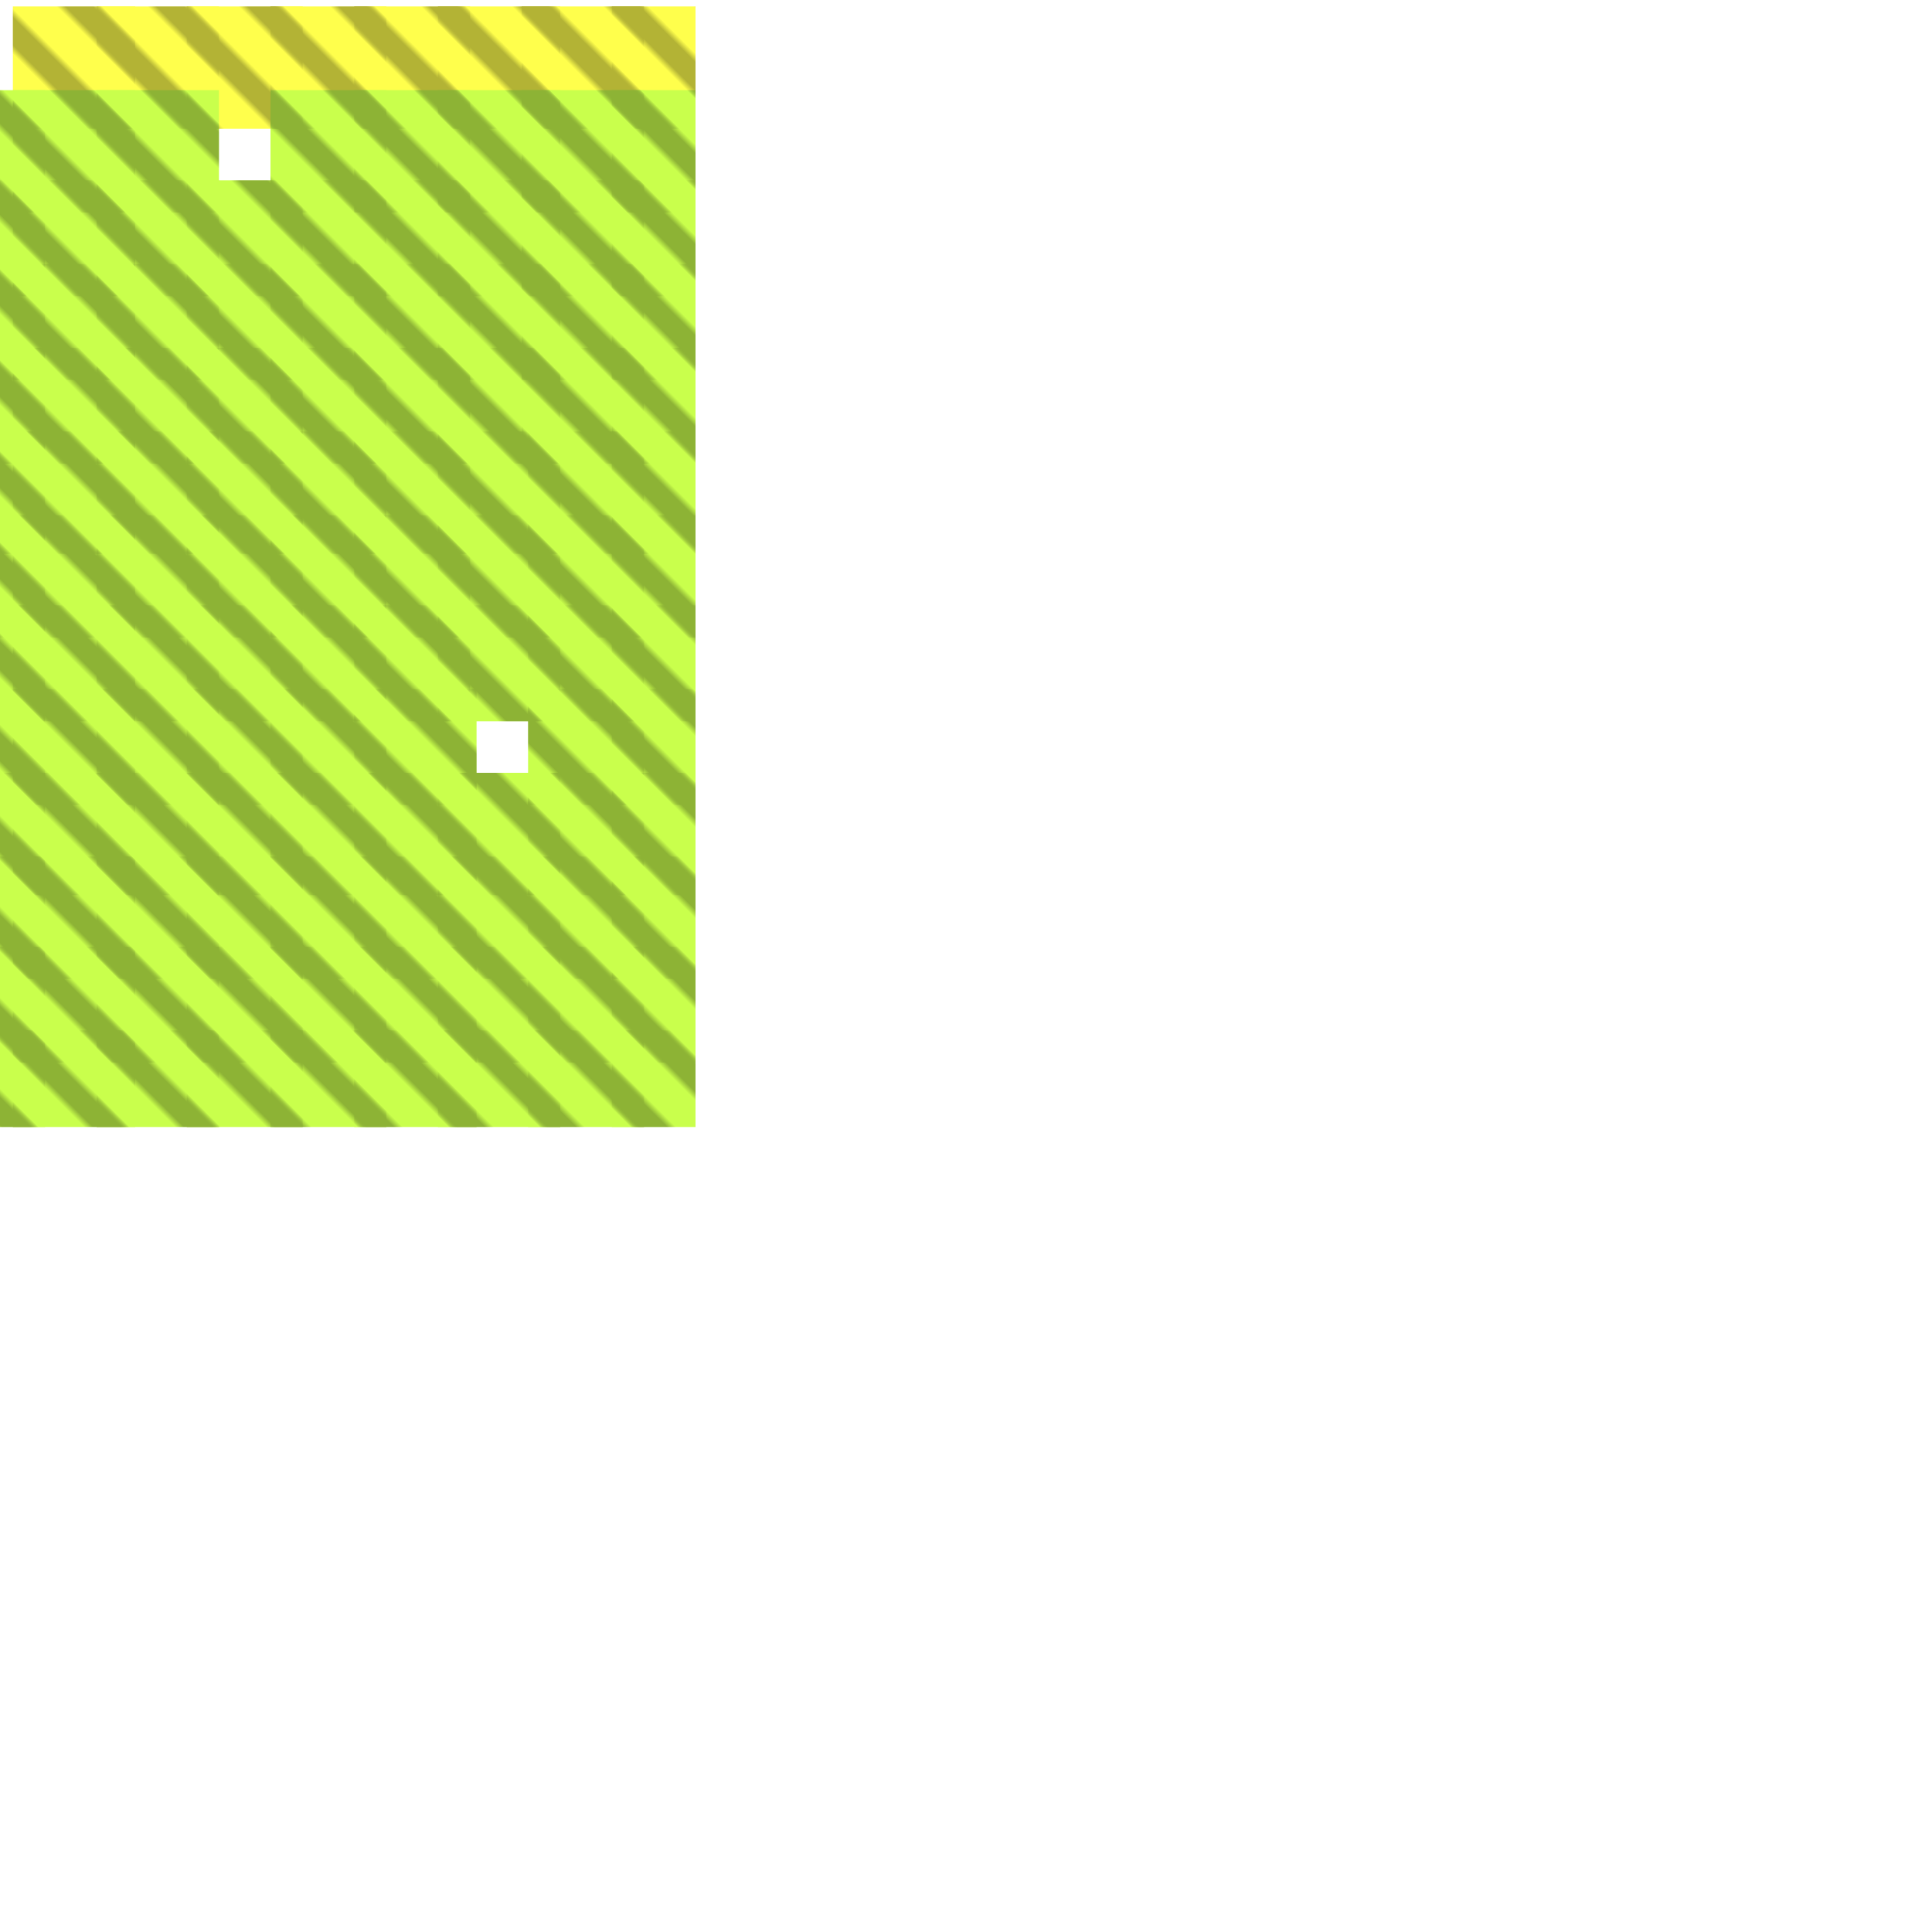 <?xml version="1.0" encoding="utf-8"?>
<svg xmlns="http://www.w3.org/2000/svg" width="300" height="300"
        viewBox="0 0 300 300" class="creatureMap" style="position:absolute;">
    <defs>
        <filter id="blur" x="-30%" y="-30%" width="160%" height="160%">
            <feGaussianBlur stdDeviation="3" />
        </filter>
        <pattern id="pattern-untameable" width="10" height="10" patternTransform="rotate(135)" patternUnits="userSpaceOnUse">
            <rect width="4" height="10" fill="black"></rect>
        </pattern>
        <filter id="groupStroke">
            <feFlood result="outsideColor" flood-color="black"/>
            <feMorphology in="SourceAlpha" operator="dilate" radius="2"/>
            <feComposite result="strokeoutline1" in="outsideColor" operator="in"/>
            <feComposite result="strokeoutline2" in="strokeoutline1" in2="SourceAlpha" operator="out"/>
            <feGaussianBlur in="strokeoutline2" result="strokeblur" stdDeviation="1"/>
        </filter>
        <style>
            .spawningMap-very-common { fill: #0F0; }
            .spawningMap-common { fill: #B2FF00; }
            .spawningMap-uncommon { fill: #FF0; }
            .spawningMap-very-uncommon { fill: #FC0; }
            .spawningMap-rare { fill: #F60; }
            .spawningMap-very-rare { fill: #F00; }
            .spawning-map-point { stroke:black; stroke-width:1; }
        </style>
    </defs>

<g filter="url(#blur)" opacity="0.7">
<g class="spawningMap-uncommon">
<rect x="2" y="1" width="19" height="19" />
<rect x="68" y="1" width="19" height="19" />
<rect x="81" y="1" width="19" height="19" />
<rect x="95" y="1" width="13" height="19" />
<rect x="15" y="1" width="19" height="19" />
<rect x="29" y="1" width="18" height="19" />
<rect x="42" y="1" width="18" height="19" />
<rect x="55" y="1" width="18" height="19" />
</g>
<g class="spawningMap-common">
<rect x="95" y="160" width="13" height="15" />
<rect x="95" y="94" width="13" height="18" />
<rect x="82" y="94" width="18" height="18" />
<rect x="95" y="80" width="13" height="19" />
<rect x="82" y="80" width="18" height="19" />
<rect x="95" y="67" width="13" height="19" />
<rect x="82" y="67" width="18" height="19" />
<rect x="68" y="94" width="19" height="18" />
<rect x="68" y="80" width="19" height="19" />
<rect x="68" y="67" width="19" height="19" />
<rect x="2" y="160" width="19" height="15" />
<rect x="0" y="160" width="7" height="15" />
<rect x="2" y="94" width="19" height="18" />
<rect x="0" y="94" width="7" height="18" />
<rect x="2" y="80" width="19" height="19" />
<rect x="0" y="80" width="7" height="19" />
<rect x="2" y="67" width="19" height="19" />
<rect x="0" y="67" width="7" height="19" />
<rect x="2" y="54" width="19" height="18" />
<rect x="0" y="54" width="7" height="18" />
<rect x="2" y="41" width="19" height="18" />
<rect x="0" y="41" width="7" height="18" />
<rect x="2" y="28" width="19" height="18" />
<rect x="0" y="28" width="7" height="18" />
<rect x="2" y="14" width="19" height="19" />
<rect x="0" y="14" width="7" height="19" />
<rect x="68" y="54" width="19" height="18" />
<rect x="68" y="41" width="19" height="18" />
<rect x="68" y="28" width="19" height="18" />
<rect x="68" y="14" width="19" height="19" />
<rect x="81" y="54" width="19" height="18" />
<rect x="81" y="41" width="19" height="18" />
<rect x="81" y="28" width="19" height="18" />
<rect x="81" y="14" width="19" height="19" />
<rect x="95" y="54" width="13" height="18" />
<rect x="95" y="41" width="13" height="18" />
<rect x="95" y="28" width="13" height="18" />
<rect x="95" y="14" width="13" height="19" />
<rect x="29" y="160" width="18" height="15" />
<rect x="15" y="160" width="19" height="15" />
<rect x="95" y="147" width="13" height="18" />
<rect x="68" y="147" width="19" height="18" />
<rect x="95" y="133" width="13" height="19" />
<rect x="82" y="133" width="18" height="19" />
<rect x="68" y="133" width="19" height="19" />
<rect x="2" y="120" width="19" height="19" />
<rect x="0" y="120" width="7" height="19" />
<rect x="2" y="107" width="19" height="18" />
<rect x="0" y="107" width="7" height="18" />
<rect x="29" y="94" width="18" height="18" />
<rect x="29" y="80" width="18" height="19" />
<rect x="29" y="67" width="18" height="19" />
<rect x="29" y="120" width="18" height="19" />
<rect x="15" y="120" width="19" height="19" />
<rect x="29" y="107" width="18" height="18" />
<rect x="15" y="107" width="19" height="18" />
<rect x="15" y="94" width="19" height="18" />
<rect x="15" y="80" width="19" height="19" />
<rect x="15" y="67" width="19" height="19" />
<rect x="15" y="54" width="19" height="18" />
<rect x="15" y="41" width="19" height="18" />
<rect x="15" y="28" width="19" height="18" />
<rect x="15" y="14" width="19" height="19" />
<rect x="29" y="54" width="18" height="18" />
<rect x="29" y="41" width="18" height="18" />
<rect x="29" y="28" width="18" height="18" />
<rect x="29" y="147" width="18" height="18" />
<rect x="15" y="147" width="19" height="18" />
<rect x="29" y="133" width="18" height="19" />
<rect x="15" y="133" width="19" height="19" />
<rect x="82" y="160" width="18" height="15" />
<rect x="68" y="160" width="19" height="15" />
<rect x="55" y="160" width="19" height="15" />
<rect x="42" y="160" width="18" height="15" />
<rect x="95" y="120" width="13" height="19" />
<rect x="82" y="120" width="18" height="19" />
<rect x="68" y="120" width="19" height="19" />
<rect x="95" y="107" width="13" height="18" />
<rect x="82" y="107" width="18" height="18" />
<rect x="2" y="147" width="19" height="18" />
<rect x="0" y="147" width="7" height="18" />
<rect x="2" y="133" width="19" height="19" />
<rect x="0" y="133" width="7" height="19" />
<rect x="55" y="94" width="18" height="18" />
<rect x="55" y="80" width="18" height="19" />
<rect x="55" y="67" width="18" height="19" />
<rect x="55" y="120" width="19" height="19" />
<rect x="42" y="120" width="18" height="19" />
<rect x="55" y="107" width="19" height="18" />
<rect x="42" y="107" width="18" height="18" />
<rect x="42" y="94" width="18" height="18" />
<rect x="42" y="80" width="18" height="19" />
<rect x="42" y="67" width="18" height="19" />
<rect x="42" y="54" width="18" height="18" />
<rect x="42" y="41" width="18" height="18" />
<rect x="42" y="28" width="18" height="18" />
<rect x="42" y="14" width="18" height="19" />
<rect x="55" y="41" width="18" height="18" />
<rect x="55" y="28" width="18" height="18" />
<rect x="55" y="14" width="18" height="19" />
<rect x="55" y="147" width="19" height="18" />
<rect x="42" y="147" width="18" height="18" />
<rect x="55" y="133" width="19" height="19" />
<rect x="42" y="133" width="18" height="19" />
<rect x="55" y="54" width="18" height="18" />
<rect x="82" y="147" width="18" height="18" />
</g>
</g>
<g fill="url(#pattern-untameable)" opacity="0.3">
<rect x="2" y="1" width="19" height="19"/>
<rect x="68" y="1" width="19" height="19"/>
<rect x="81" y="1" width="19" height="19"/>
<rect x="95" y="1" width="13" height="19"/>
<rect x="15" y="1" width="19" height="19"/>
<rect x="29" y="1" width="18" height="19"/>
<rect x="42" y="1" width="18" height="19"/>
<rect x="55" y="1" width="18" height="19"/>
<rect x="95" y="160" width="13" height="15"/>
<rect x="95" y="94" width="13" height="18"/>
<rect x="82" y="94" width="18" height="18"/>
<rect x="95" y="80" width="13" height="19"/>
<rect x="82" y="80" width="18" height="19"/>
<rect x="95" y="67" width="13" height="19"/>
<rect x="82" y="67" width="18" height="19"/>
<rect x="68" y="94" width="19" height="18"/>
<rect x="68" y="80" width="19" height="19"/>
<rect x="68" y="67" width="19" height="19"/>
<rect x="2" y="160" width="19" height="15"/>
<rect x="0" y="160" width="7" height="15"/>
<rect x="2" y="94" width="19" height="18"/>
<rect x="0" y="94" width="7" height="18"/>
<rect x="2" y="80" width="19" height="19"/>
<rect x="0" y="80" width="7" height="19"/>
<rect x="2" y="67" width="19" height="19"/>
<rect x="0" y="67" width="7" height="19"/>
<rect x="2" y="54" width="19" height="18"/>
<rect x="0" y="54" width="7" height="18"/>
<rect x="2" y="41" width="19" height="18"/>
<rect x="0" y="41" width="7" height="18"/>
<rect x="2" y="28" width="19" height="18"/>
<rect x="0" y="28" width="7" height="18"/>
<rect x="2" y="14" width="19" height="19"/>
<rect x="0" y="14" width="7" height="19"/>
<rect x="68" y="54" width="19" height="18"/>
<rect x="68" y="41" width="19" height="18"/>
<rect x="68" y="28" width="19" height="18"/>
<rect x="68" y="14" width="19" height="19"/>
<rect x="81" y="54" width="19" height="18"/>
<rect x="81" y="41" width="19" height="18"/>
<rect x="81" y="28" width="19" height="18"/>
<rect x="81" y="14" width="19" height="19"/>
<rect x="95" y="54" width="13" height="18"/>
<rect x="95" y="41" width="13" height="18"/>
<rect x="95" y="28" width="13" height="18"/>
<rect x="95" y="14" width="13" height="19"/>
<rect x="29" y="160" width="18" height="15"/>
<rect x="15" y="160" width="19" height="15"/>
<rect x="95" y="147" width="13" height="18"/>
<rect x="68" y="147" width="19" height="18"/>
<rect x="95" y="133" width="13" height="19"/>
<rect x="82" y="133" width="18" height="19"/>
<rect x="68" y="133" width="19" height="19"/>
<rect x="2" y="120" width="19" height="19"/>
<rect x="0" y="120" width="7" height="19"/>
<rect x="2" y="107" width="19" height="18"/>
<rect x="0" y="107" width="7" height="18"/>
<rect x="29" y="94" width="18" height="18"/>
<rect x="29" y="80" width="18" height="19"/>
<rect x="29" y="67" width="18" height="19"/>
<rect x="29" y="120" width="18" height="19"/>
<rect x="15" y="120" width="19" height="19"/>
<rect x="29" y="107" width="18" height="18"/>
<rect x="15" y="107" width="19" height="18"/>
<rect x="15" y="94" width="19" height="18"/>
<rect x="15" y="80" width="19" height="19"/>
<rect x="15" y="67" width="19" height="19"/>
<rect x="15" y="54" width="19" height="18"/>
<rect x="15" y="41" width="19" height="18"/>
<rect x="15" y="28" width="19" height="18"/>
<rect x="15" y="14" width="19" height="19"/>
<rect x="29" y="54" width="18" height="18"/>
<rect x="29" y="41" width="18" height="18"/>
<rect x="29" y="28" width="18" height="18"/>
<rect x="29" y="147" width="18" height="18"/>
<rect x="15" y="147" width="19" height="18"/>
<rect x="29" y="133" width="18" height="19"/>
<rect x="15" y="133" width="19" height="19"/>
<rect x="82" y="160" width="18" height="15"/>
<rect x="68" y="160" width="19" height="15"/>
<rect x="55" y="160" width="19" height="15"/>
<rect x="42" y="160" width="18" height="15"/>
<rect x="95" y="120" width="13" height="19"/>
<rect x="82" y="120" width="18" height="19"/>
<rect x="68" y="120" width="19" height="19"/>
<rect x="95" y="107" width="13" height="18"/>
<rect x="82" y="107" width="18" height="18"/>
<rect x="2" y="147" width="19" height="18"/>
<rect x="0" y="147" width="7" height="18"/>
<rect x="2" y="133" width="19" height="19"/>
<rect x="0" y="133" width="7" height="19"/>
<rect x="55" y="94" width="18" height="18"/>
<rect x="55" y="80" width="18" height="19"/>
<rect x="55" y="67" width="18" height="19"/>
<rect x="55" y="120" width="19" height="19"/>
<rect x="42" y="120" width="18" height="19"/>
<rect x="55" y="107" width="19" height="18"/>
<rect x="42" y="107" width="18" height="18"/>
<rect x="42" y="94" width="18" height="18"/>
<rect x="42" y="80" width="18" height="19"/>
<rect x="42" y="67" width="18" height="19"/>
<rect x="42" y="54" width="18" height="18"/>
<rect x="42" y="41" width="18" height="18"/>
<rect x="42" y="28" width="18" height="18"/>
<rect x="42" y="14" width="18" height="19"/>
<rect x="55" y="41" width="18" height="18"/>
<rect x="55" y="28" width="18" height="18"/>
<rect x="55" y="14" width="18" height="19"/>
<rect x="55" y="147" width="19" height="18"/>
<rect x="42" y="147" width="18" height="18"/>
<rect x="55" y="133" width="19" height="19"/>
<rect x="42" y="133" width="18" height="19"/>
<rect x="55" y="54" width="18" height="18"/>
<rect x="82" y="147" width="18" height="18"/>
</g>
</svg>